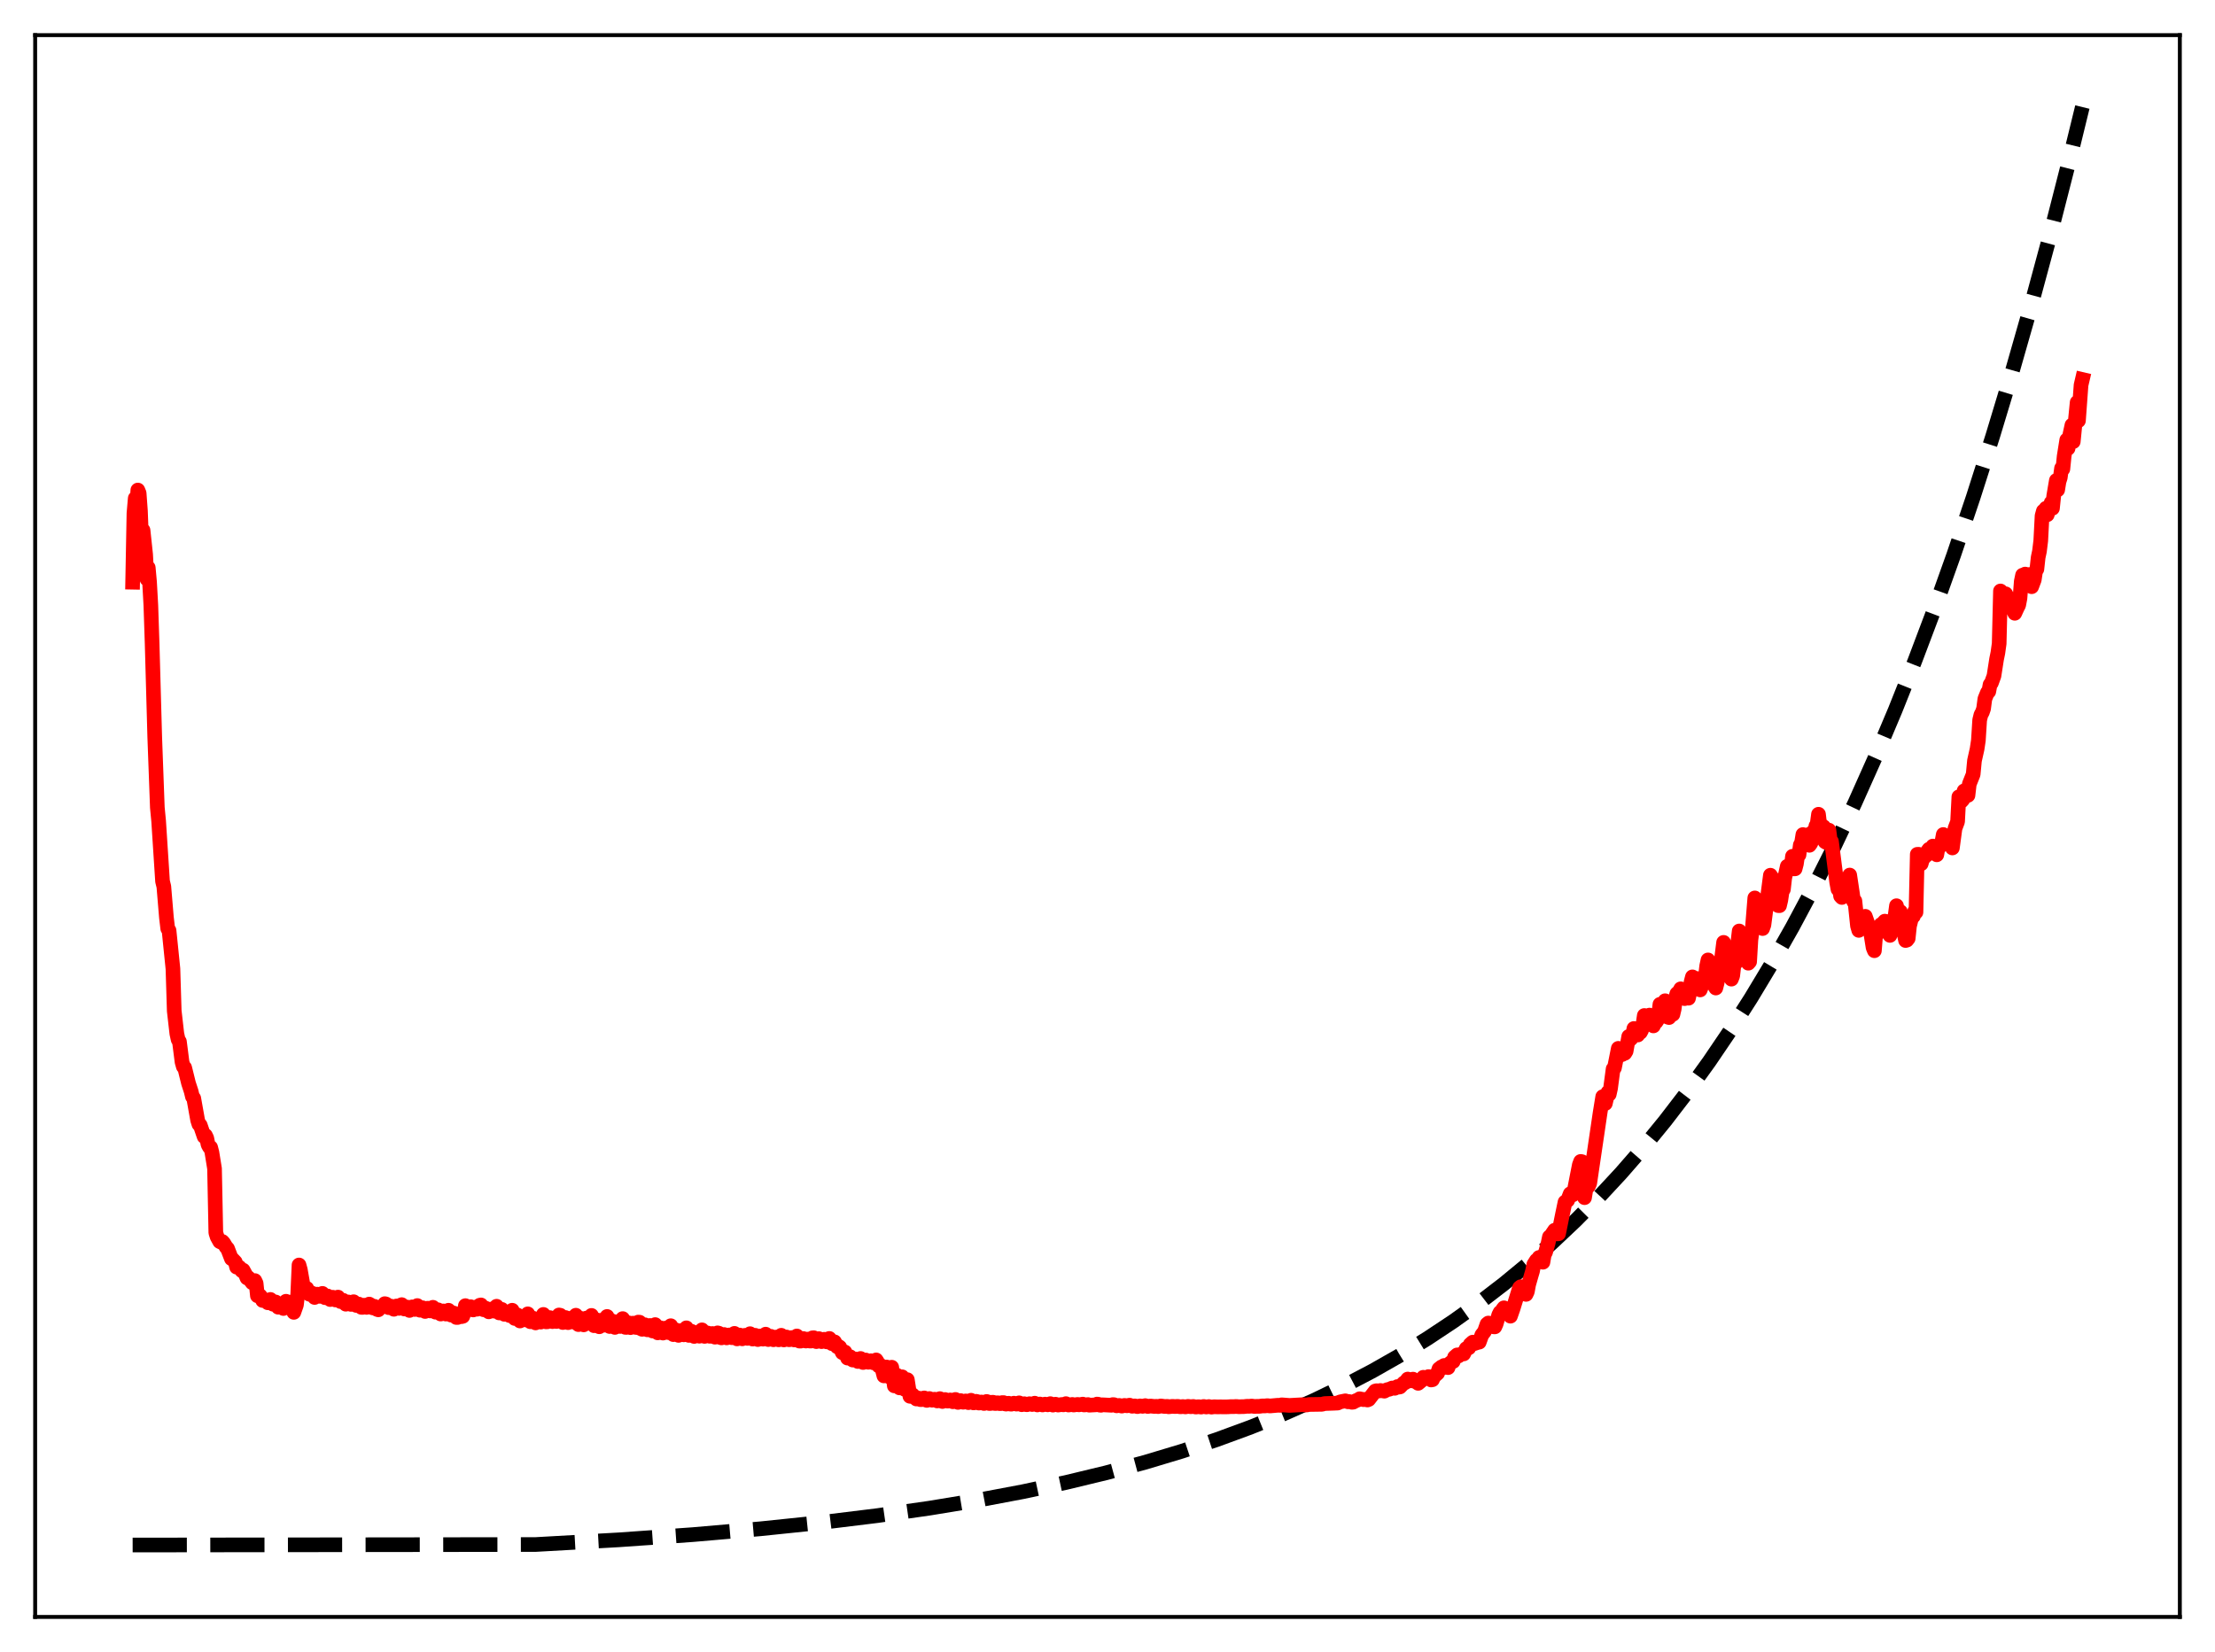 <?xml version="1.0" encoding="utf-8" standalone="no"?>
<!DOCTYPE svg PUBLIC "-//W3C//DTD SVG 1.1//EN"
  "http://www.w3.org/Graphics/SVG/1.1/DTD/svg11.dtd">
<svg xmlns:xlink="http://www.w3.org/1999/xlink" width="453.6pt" height="338.4pt" viewBox="0 0 453.6 338.4" xmlns="http://www.w3.org/2000/svg" version="1.1">
 <defs>
  <style type="text/css">*{stroke-linejoin: round; stroke-linecap: butt}</style>
 </defs>
 <g id="figure_1">
  <g id="patch_1">
   <path d="M 0 338.4 
L 453.6 338.4 
L 453.6 0 
L 0 0 
z
" style="fill: #ffffff"/>
  </g>
  <g id="axes_1">
   <g id="patch_2">
    <path d="M 7.2 331.2 
L 446.4 331.2 
L 446.4 7.2 
L 7.2 7.2 
z
" style="fill: #ffffff"/>
   </g>
   <g id="matplotlib.axis_1"/>
   <g id="matplotlib.axis_2"/>
   <g id="line2d_1">
    <path d="M 27.164 316.473 
L 109.68 316.37 
L 126.716 315.411 
L 141.888 314.341 
L 155.729 313.147 
L 168.24 311.85 
L 179.686 310.447 
L 190.333 308.925 
L 200.182 307.301 
L 209.498 305.544 
L 218.282 303.665 
L 226.534 301.676 
L 234.519 299.521 
L 241.972 297.281 
L 249.159 294.888 
L 256.08 292.345 
L 262.735 289.658 
L 269.123 286.831 
L 275.245 283.875 
L 281.101 280.801 
L 286.691 277.623 
L 292.281 274.186 
L 297.604 270.654 
L 302.928 266.85 
L 307.985 262.964 
L 313.043 258.793 
L 317.834 254.561 
L 322.625 250.036 
L 327.417 245.198 
L 331.942 240.321 
L 336.467 235.126 
L 340.992 229.592 
L 345.517 223.698 
L 350.042 217.418 
L 354.301 211.134 
L 358.56 204.465 
L 362.819 197.388 
L 367.078 189.876 
L 371.337 181.904 
L 375.596 173.443 
L 379.855 164.464 
L 384.113 154.935 
L 388.106 145.471 
L 392.099 135.464 
L 396.092 124.884 
L 400.084 113.697 
L 404.077 101.868 
L 408.07 89.36 
L 412.063 76.136 
L 416.055 62.153 
L 420.048 47.367 
L 424.041 31.734 
L 426.436 21.927 
L 426.436 21.927 
" clip-path="url(#p0cfe48ffdc)" style="fill: none; stroke-dasharray: 11.1,4.8; stroke-dashoffset: 0; stroke: #000000; stroke-width: 3"/>
   </g>
   <g id="line2d_2">
    <path d="M 27.164 119.257 
L 27.43 105.141 
L 27.696 102.064 
L 27.962 104.256 
L 28.228 100.376 
L 28.495 101.025 
L 28.761 104.658 
L 29.027 111.489 
L 29.293 108.609 
L 29.825 113.607 
L 30.092 118.601 
L 30.358 116.271 
L 30.624 119.199 
L 30.89 123.965 
L 31.156 131.926 
L 31.689 151.009 
L 32.221 165.413 
L 32.487 168.187 
L 33.286 180.517 
L 33.552 181.599 
L 34.084 187.959 
L 34.351 190.214 
L 34.617 190.586 
L 35.415 198.433 
L 35.681 207.066 
L 36.214 211.73 
L 36.48 212.943 
L 36.746 213.356 
L 37.279 217.537 
L 37.545 218.483 
L 37.811 218.68 
L 38.609 221.907 
L 39.142 223.535 
L 39.408 224.635 
L 39.674 224.959 
L 40.473 229.445 
L 40.739 230.29 
L 41.005 230.472 
L 41.804 232.808 
L 42.07 232.571 
L 42.336 233.122 
L 42.602 234.442 
L 42.868 234.933 
L 43.135 235.025 
L 43.401 236.068 
L 43.933 239.369 
L 44.199 252.505 
L 44.465 253.346 
L 44.998 254.315 
L 45.264 254.448 
L 45.53 254.301 
L 45.796 254.595 
L 46.329 255.476 
L 46.595 255.743 
L 47.393 257.822 
L 47.66 257.965 
L 48.192 258.527 
L 48.458 259.555 
L 48.724 259.423 
L 48.991 259.553 
L 49.523 260.287 
L 49.789 260.164 
L 50.321 261.143 
L 50.588 261.772 
L 50.854 261.696 
L 51.652 262.749 
L 51.919 262.33 
L 52.185 262.305 
L 52.451 262.866 
L 52.717 265.419 
L 52.983 265.311 
L 53.249 265.39 
L 53.516 265.726 
L 53.782 266.384 
L 54.048 266.198 
L 54.314 266.244 
L 54.58 266.404 
L 54.847 266.85 
L 55.113 266.299 
L 55.379 266.172 
L 55.645 266.413 
L 55.911 267.152 
L 56.177 266.708 
L 56.444 266.684 
L 56.71 267.004 
L 56.976 267.766 
L 57.242 267.407 
L 57.508 267.293 
L 57.775 267.554 
L 58.041 268.025 
L 58.307 266.986 
L 58.573 266.54 
L 58.839 266.976 
L 59.105 267.683 
L 59.372 266.73 
L 59.638 266.723 
L 60.17 268.815 
L 60.703 267.305 
L 60.969 265.104 
L 61.235 259.113 
L 61.501 260.084 
L 62.033 263.092 
L 62.3 264.037 
L 62.566 263.804 
L 62.832 263.91 
L 63.364 265.111 
L 63.631 264.845 
L 63.897 264.877 
L 64.429 265.762 
L 64.961 265.086 
L 65.494 265.536 
L 66.026 264.93 
L 66.559 265.807 
L 67.091 265.462 
L 67.623 266.194 
L 68.156 265.724 
L 68.688 266.276 
L 69.22 265.691 
L 69.753 266.608 
L 70.019 266.566 
L 70.285 266.349 
L 70.817 267.146 
L 71.084 267.03 
L 71.35 266.689 
L 71.882 267.186 
L 72.148 267.068 
L 72.415 266.635 
L 72.681 266.901 
L 72.947 267.391 
L 73.213 267.43 
L 73.479 267.124 
L 73.745 267.37 
L 74.012 267.791 
L 74.278 267.797 
L 74.544 267.35 
L 74.81 267.471 
L 75.076 267.796 
L 75.343 267.698 
L 75.609 267.12 
L 75.875 267.285 
L 76.141 267.838 
L 76.407 267.914 
L 76.673 267.574 
L 76.94 267.723 
L 77.206 268.205 
L 77.472 268.299 
L 77.738 267.837 
L 78.537 267.649 
L 78.803 267.033 
L 79.069 267.108 
L 79.335 267.693 
L 79.601 267.851 
L 79.868 267.513 
L 80.134 267.558 
L 80.4 268.021 
L 80.666 268.185 
L 80.932 267.733 
L 81.199 267.51 
L 81.465 267.88 
L 81.731 267.999 
L 81.997 267.36 
L 82.263 267.237 
L 82.529 267.865 
L 82.796 268.12 
L 83.062 267.722 
L 83.328 267.724 
L 83.86 268.425 
L 84.393 267.697 
L 84.925 268.224 
L 85.191 267.671 
L 85.457 267.423 
L 85.99 268.376 
L 86.256 268.028 
L 86.522 267.869 
L 87.055 268.634 
L 87.587 267.967 
L 87.853 268.138 
L 88.119 268.525 
L 88.652 267.78 
L 88.918 268.13 
L 89.184 268.777 
L 89.716 268.29 
L 89.983 268.528 
L 90.249 269.158 
L 90.515 268.939 
L 90.781 268.521 
L 91.047 268.663 
L 91.313 269.163 
L 91.58 268.948 
L 91.846 268.382 
L 92.112 268.624 
L 92.378 269.375 
L 92.644 269.337 
L 92.911 268.953 
L 93.177 269.073 
L 93.443 269.86 
L 93.709 269.865 
L 93.975 269.315 
L 94.241 269.116 
L 94.508 269.693 
L 94.774 269.627 
L 95.04 268.939 
L 95.306 267.442 
L 95.572 268.074 
L 95.839 268.034 
L 96.105 267.716 
L 96.371 267.651 
L 96.637 268.244 
L 96.903 268.322 
L 97.436 267.733 
L 97.702 268.169 
L 97.968 268.076 
L 98.234 267.354 
L 98.5 267.296 
L 98.767 268.147 
L 99.033 268.279 
L 99.299 267.902 
L 99.565 268.005 
L 99.831 268.52 
L 100.097 268.708 
L 100.63 268.144 
L 100.896 268.528 
L 101.162 268.561 
L 101.428 267.836 
L 101.695 267.563 
L 101.961 268.501 
L 102.227 268.93 
L 102.759 268.203 
L 103.292 269.215 
L 103.558 268.906 
L 103.824 268.783 
L 104.356 269.472 
L 104.889 268.38 
L 105.421 270.067 
L 105.687 269.826 
L 105.953 269.345 
L 106.22 269.814 
L 106.486 270.581 
L 106.752 270.271 
L 107.018 269.7 
L 107.551 270.347 
L 108.083 269.12 
L 108.615 270.737 
L 108.881 270.604 
L 109.148 270.003 
L 109.414 270.214 
L 109.68 270.974 
L 109.946 270.811 
L 110.212 270.175 
L 110.479 270.339 
L 110.745 270.807 
L 111.011 270.329 
L 111.277 269.239 
L 111.543 269.698 
L 111.809 270.755 
L 112.076 270.747 
L 112.342 269.885 
L 112.608 269.892 
L 112.874 270.613 
L 113.14 270.708 
L 113.407 270.071 
L 113.673 270.068 
L 113.939 270.688 
L 114.205 270.523 
L 114.471 269.355 
L 114.737 269.405 
L 115.004 270.688 
L 115.27 270.897 
L 115.536 270.073 
L 115.802 269.874 
L 116.335 270.92 
L 116.601 270.249 
L 116.867 270.024 
L 117.133 270.643 
L 117.399 270.797 
L 117.665 269.714 
L 117.932 269.404 
L 118.198 270.685 
L 118.464 271.324 
L 118.996 270.055 
L 119.529 271.374 
L 120.061 269.996 
L 120.593 270.862 
L 121.126 269.441 
L 121.658 271.549 
L 122.191 270.352 
L 122.723 271.766 
L 123.255 270.405 
L 123.788 271.433 
L 124.054 270.731 
L 124.32 269.654 
L 124.586 270.462 
L 124.852 271.712 
L 125.119 271.43 
L 125.385 270.588 
L 125.651 270.893 
L 125.917 271.896 
L 126.183 271.674 
L 126.449 270.736 
L 126.716 270.99 
L 126.982 271.701 
L 127.248 271.423 
L 127.514 270.095 
L 127.78 270.567 
L 128.047 271.885 
L 128.313 271.897 
L 128.579 270.935 
L 128.845 270.997 
L 129.111 271.942 
L 129.377 271.631 
L 129.644 271.028 
L 129.91 271.048 
L 130.176 271.895 
L 130.442 271.921 
L 130.708 270.81 
L 130.975 270.833 
L 131.241 272.163 
L 131.507 272.288 
L 131.773 271.522 
L 132.039 271.351 
L 132.305 272.205 
L 132.572 272.388 
L 132.838 271.723 
L 133.104 271.504 
L 133.37 272.27 
L 133.636 272.634 
L 133.903 271.705 
L 134.169 271.322 
L 134.435 272.55 
L 134.701 273.015 
L 135.233 271.97 
L 135.766 273.057 
L 136.298 272.043 
L 136.564 272.679 
L 136.831 272.951 
L 137.363 271.55 
L 137.895 273.374 
L 138.161 273.005 
L 138.428 272.426 
L 138.96 273.53 
L 139.492 272.55 
L 140.025 273.417 
L 140.291 272.847 
L 140.557 271.981 
L 141.089 273.536 
L 141.356 273.327 
L 141.622 272.696 
L 141.888 272.988 
L 142.154 273.747 
L 142.42 273.581 
L 142.687 272.941 
L 142.953 273.21 
L 143.219 273.697 
L 143.485 273.375 
L 143.751 272.397 
L 144.017 272.795 
L 144.284 273.736 
L 144.55 273.662 
L 144.816 273.018 
L 145.082 273.095 
L 145.348 273.714 
L 145.615 273.714 
L 145.881 273.147 
L 146.147 273.175 
L 146.413 273.897 
L 146.679 273.858 
L 146.945 273.015 
L 147.212 273.084 
L 147.478 273.953 
L 147.744 274.042 
L 148.01 273.456 
L 148.276 273.35 
L 148.543 273.895 
L 148.809 274.041 
L 149.075 273.552 
L 149.341 273.447 
L 149.607 273.898 
L 149.873 274.006 
L 150.14 273.312 
L 150.406 273.118 
L 150.672 273.944 
L 150.938 274.248 
L 151.204 273.722 
L 151.471 273.462 
L 152.003 274.234 
L 152.269 273.764 
L 152.535 273.523 
L 152.801 273.948 
L 153.068 274.153 
L 153.6 273.186 
L 154.132 274.286 
L 154.665 273.516 
L 155.197 274.385 
L 155.729 273.659 
L 156.262 274.302 
L 156.794 273.282 
L 157.327 274.384 
L 157.593 274.158 
L 157.859 273.723 
L 158.125 273.991 
L 158.391 274.425 
L 158.657 274.279 
L 158.924 273.884 
L 159.456 274.442 
L 159.722 274.117 
L 159.988 273.511 
L 160.255 273.825 
L 160.521 274.462 
L 160.787 274.339 
L 161.053 273.865 
L 161.319 273.98 
L 161.585 274.427 
L 161.852 274.386 
L 162.118 273.985 
L 162.384 274.103 
L 162.65 274.465 
L 162.916 274.335 
L 163.183 273.651 
L 163.449 274.02 
L 163.715 274.701 
L 163.981 274.702 
L 164.247 274.208 
L 164.513 274.175 
L 164.78 274.628 
L 165.046 274.689 
L 165.312 274.298 
L 165.578 274.305 
L 165.844 274.696 
L 166.111 274.692 
L 166.377 274.034 
L 166.643 274.012 
L 166.909 274.671 
L 167.175 274.808 
L 167.441 274.313 
L 167.708 274.2 
L 167.974 274.645 
L 168.24 274.812 
L 168.506 274.41 
L 168.772 274.329 
L 169.039 274.759 
L 169.305 274.862 
L 169.571 274.263 
L 169.837 274.159 
L 170.103 274.864 
L 170.369 275.226 
L 170.636 274.936 
L 170.902 274.852 
L 171.434 275.857 
L 171.7 275.757 
L 171.967 275.944 
L 172.499 277.076 
L 172.765 276.877 
L 173.031 276.934 
L 173.564 278.183 
L 174.096 277.902 
L 174.628 278.583 
L 175.161 278.362 
L 175.693 278.883 
L 176.225 278.262 
L 176.758 279.089 
L 177.29 278.576 
L 177.823 279.038 
L 178.355 278.727 
L 178.887 279.154 
L 179.42 278.559 
L 179.686 278.969 
L 179.952 279.791 
L 180.218 279.602 
L 180.484 279.779 
L 181.017 281.829 
L 181.283 280.575 
L 181.549 280.006 
L 182.081 282.016 
L 182.614 280.054 
L 183.146 283.873 
L 183.679 281.692 
L 184.211 284.285 
L 184.743 282.014 
L 185.276 284.586 
L 185.808 282.603 
L 186.34 286.009 
L 186.607 286.039 
L 186.873 285.695 
L 187.671 286.561 
L 187.937 286.356 
L 188.204 286.4 
L 188.47 286.688 
L 188.736 286.692 
L 189.002 286.414 
L 189.268 286.343 
L 189.535 286.745 
L 189.801 286.849 
L 190.333 286.466 
L 190.865 286.808 
L 191.398 286.605 
L 191.93 286.96 
L 192.463 286.491 
L 192.995 287.074 
L 193.527 286.668 
L 194.06 287 
L 194.592 286.755 
L 195.124 287.125 
L 195.657 286.654 
L 196.189 287.261 
L 196.721 286.89 
L 197.254 287.229 
L 197.786 286.956 
L 198.319 287.307 
L 198.585 287.161 
L 198.851 286.822 
L 199.117 286.992 
L 199.383 287.361 
L 199.649 287.306 
L 199.916 287.038 
L 200.182 287.11 
L 200.448 287.394 
L 200.714 287.368 
L 200.98 287.177 
L 201.247 287.262 
L 201.513 287.483 
L 201.779 287.394 
L 202.045 287.069 
L 202.311 287.158 
L 202.577 287.486 
L 202.844 287.481 
L 203.11 287.234 
L 203.376 287.233 
L 203.642 287.475 
L 203.908 287.495 
L 204.175 287.335 
L 204.441 287.351 
L 204.707 287.514 
L 204.973 287.509 
L 205.239 287.298 
L 205.505 287.298 
L 205.772 287.557 
L 206.038 287.611 
L 206.304 287.454 
L 206.57 287.434 
L 206.836 287.598 
L 207.103 287.626 
L 207.635 287.419 
L 208.167 287.615 
L 208.7 287.351 
L 208.966 287.621 
L 209.232 287.732 
L 209.764 287.529 
L 210.031 287.7 
L 210.297 287.737 
L 210.829 287.525 
L 211.361 287.692 
L 211.894 287.422 
L 212.426 287.775 
L 212.959 287.591 
L 213.491 287.784 
L 214.023 287.614 
L 214.556 287.752 
L 215.088 287.517 
L 215.62 287.812 
L 216.153 287.63 
L 216.685 287.803 
L 217.484 287.682 
L 217.75 287.761 
L 218.282 287.515 
L 218.815 287.797 
L 219.613 287.676 
L 219.879 287.797 
L 220.678 287.673 
L 220.944 287.762 
L 221.743 287.616 
L 222.009 287.786 
L 222.807 287.702 
L 223.073 287.83 
L 224.404 287.755 
L 224.671 287.603 
L 224.937 287.642 
L 225.203 287.821 
L 225.469 287.848 
L 225.735 287.748 
L 227.599 287.848 
L 227.865 287.712 
L 228.131 287.723 
L 228.663 287.957 
L 229.196 287.878 
L 229.728 288.013 
L 230.26 287.877 
L 230.793 287.95 
L 231.325 287.826 
L 231.857 288.049 
L 232.39 287.972 
L 232.922 288.12 
L 233.455 287.981 
L 233.987 288.065 
L 234.519 287.921 
L 235.052 288.096 
L 235.584 287.998 
L 236.383 288.087 
L 236.915 288.058 
L 237.181 288.12 
L 237.713 287.983 
L 238.512 288.096 
L 239.044 288.072 
L 239.311 288.156 
L 240.109 288.067 
L 240.641 288.113 
L 241.174 288.068 
L 241.706 288.165 
L 242.239 288.108 
L 242.771 288.176 
L 243.303 288.073 
L 243.836 288.146 
L 244.368 288.09 
L 244.9 288.208 
L 245.433 288.135 
L 245.965 288.215 
L 246.497 288.093 
L 247.03 288.199 
L 247.562 288.113 
L 248.095 288.225 
L 248.627 288.15 
L 249.425 288.179 
L 249.958 288.162 
L 250.49 288.181 
L 251.023 288.178 
L 251.555 288.16 
L 252.087 288.12 
L 252.62 288.132 
L 253.152 288.091 
L 253.684 288.149 
L 254.217 288.132 
L 254.749 288.122 
L 255.281 288.058 
L 255.814 288.061 
L 256.346 288.009 
L 256.879 288.089 
L 257.411 288.066 
L 257.943 288.061 
L 258.476 287.977 
L 259.008 287.984 
L 259.54 287.925 
L 260.073 287.988 
L 261.67 287.846 
L 262.202 287.86 
L 262.468 287.754 
L 264.065 287.877 
L 266.727 287.733 
L 267.526 287.796 
L 268.058 287.691 
L 270.72 287.649 
L 271.252 287.497 
L 272.583 287.451 
L 273.116 287.433 
L 273.914 287.397 
L 274.447 287.151 
L 275.511 286.937 
L 276.044 287.136 
L 276.31 287.083 
L 276.842 287.237 
L 277.108 287.212 
L 277.641 286.917 
L 278.173 286.719 
L 278.439 286.515 
L 278.972 286.625 
L 279.238 286.697 
L 279.504 286.64 
L 280.036 286.765 
L 280.303 286.653 
L 281.633 284.93 
L 281.9 284.862 
L 282.432 284.914 
L 282.698 284.819 
L 283.497 284.957 
L 284.029 284.664 
L 284.561 284.554 
L 285.094 284.31 
L 285.626 284.37 
L 286.159 284.017 
L 286.425 284.138 
L 286.691 284.094 
L 287.489 283.268 
L 287.756 283.213 
L 288.288 282.479 
L 288.82 282.849 
L 289.087 282.764 
L 289.353 282.494 
L 289.619 282.906 
L 289.885 283.027 
L 290.151 282.909 
L 290.417 283.355 
L 290.95 282.911 
L 291.216 282.66 
L 291.482 282.112 
L 292.015 282.23 
L 292.281 282.306 
L 292.547 281.974 
L 293.079 282.665 
L 293.345 282.615 
L 293.612 281.984 
L 294.41 281.269 
L 294.676 280.399 
L 295.209 279.984 
L 295.475 280.181 
L 295.741 279.697 
L 296.54 280.132 
L 296.806 279.345 
L 297.338 278.924 
L 297.604 278.871 
L 297.871 277.998 
L 298.403 277.53 
L 298.669 277.759 
L 299.201 277.372 
L 299.468 277.277 
L 299.734 277.329 
L 300.266 276.234 
L 300.799 276.083 
L 301.065 275.396 
L 301.597 274.919 
L 301.863 275.234 
L 302.662 274.962 
L 302.928 274.918 
L 303.46 273.441 
L 303.993 272.753 
L 304.525 271.224 
L 304.791 271.005 
L 305.057 271.408 
L 305.856 271.775 
L 306.122 271.785 
L 306.388 271.189 
L 306.921 269.347 
L 307.187 268.822 
L 307.453 269.178 
L 307.719 268.221 
L 307.985 267.884 
L 308.518 268.382 
L 308.784 268.52 
L 309.05 269.234 
L 309.316 269.597 
L 309.849 268.073 
L 311.18 263.765 
L 311.446 263.552 
L 311.712 263.888 
L 311.978 263.78 
L 312.244 264.75 
L 312.511 265.131 
L 312.777 264.577 
L 313.043 263.123 
L 313.575 261.252 
L 313.841 260.363 
L 314.108 258.988 
L 314.64 258.151 
L 314.906 258.079 
L 315.172 257.572 
L 315.439 258.102 
L 315.971 258.545 
L 316.237 256.979 
L 316.503 256.51 
L 317.036 254.626 
L 317.302 253.356 
L 317.568 253.176 
L 318.367 251.989 
L 318.899 252.744 
L 319.165 252.714 
L 319.964 248.777 
L 320.496 246.227 
L 321.028 245.88 
L 321.561 244.516 
L 322.093 244.74 
L 322.359 244.035 
L 323.424 238.608 
L 323.69 237.901 
L 323.956 237.943 
L 324.223 239.588 
L 324.489 245.321 
L 324.755 243.693 
L 325.021 242.808 
L 325.287 242.986 
L 325.553 242.359 
L 327.683 227.912 
L 328.215 224.637 
L 328.481 225.716 
L 328.748 226.034 
L 329.28 223.751 
L 329.546 224.149 
L 329.812 222.955 
L 330.345 218.948 
L 330.611 218.742 
L 331.409 214.737 
L 331.676 215.887 
L 331.942 216.076 
L 332.208 216.001 
L 332.474 214.91 
L 332.74 215.751 
L 333.007 215.317 
L 333.539 212.303 
L 333.805 212.943 
L 334.071 212.682 
L 334.337 212.004 
L 334.604 210.667 
L 334.87 211.517 
L 335.136 211.853 
L 335.402 212.004 
L 335.668 210.953 
L 335.935 211.462 
L 336.201 210.966 
L 336.467 209.777 
L 336.733 208.008 
L 337.265 209.028 
L 337.532 208.64 
L 337.798 207.929 
L 338.064 209.168 
L 338.33 209.825 
L 338.596 210.14 
L 338.863 209.407 
L 339.129 209.358 
L 339.395 208.955 
L 339.661 207.847 
L 339.927 205.718 
L 340.193 205.743 
L 340.46 205.994 
L 340.726 205.805 
L 340.992 204.983 
L 341.258 206.137 
L 341.524 208.343 
L 341.791 208.428 
L 342.057 207.79 
L 342.323 207.888 
L 342.589 207.771 
L 342.855 206.647 
L 343.121 204.467 
L 343.388 203.553 
L 343.92 203.071 
L 344.186 202.543 
L 344.719 204.269 
L 344.985 204.551 
L 345.251 204.119 
L 345.783 204.469 
L 346.049 203.25 
L 346.316 201.107 
L 346.582 200.096 
L 346.848 200.678 
L 347.114 200.728 
L 347.38 200.408 
L 347.647 201.032 
L 347.913 202.282 
L 348.179 202.766 
L 348.711 201.408 
L 348.977 201.251 
L 349.244 200.071 
L 349.51 197.836 
L 349.776 196.625 
L 350.042 197.971 
L 350.575 198.958 
L 350.841 199.714 
L 351.107 201.941 
L 351.373 202.379 
L 351.639 201.345 
L 351.905 199.802 
L 352.172 199.371 
L 352.97 193.032 
L 353.236 194.588 
L 353.503 194.96 
L 354.035 196.594 
L 354.301 199.79 
L 354.567 200.558 
L 354.833 199.878 
L 355.1 197.554 
L 355.366 197.373 
L 356.164 190.697 
L 356.431 192.104 
L 357.229 193.355 
L 357.495 195.61 
L 357.761 196.838 
L 358.028 197.296 
L 358.294 196.994 
L 358.56 192.506 
L 358.826 190.561 
L 359.359 183.928 
L 359.891 184.844 
L 360.157 184.9 
L 360.423 185.364 
L 360.956 190.198 
L 361.222 189.469 
L 362.553 179.273 
L 362.819 179.735 
L 363.085 180.448 
L 363.351 180.147 
L 363.617 180.826 
L 363.884 182.593 
L 364.15 185.497 
L 364.416 185.51 
L 364.682 184.386 
L 364.948 182.608 
L 365.215 182.174 
L 365.481 179.846 
L 366.013 177.435 
L 366.279 178.136 
L 366.545 177.14 
L 366.812 177.546 
L 367.078 175.39 
L 367.344 177.978 
L 367.61 177.963 
L 367.876 176.947 
L 368.143 175.121 
L 368.409 175.105 
L 368.675 173.088 
L 368.941 172.573 
L 369.207 170.947 
L 369.473 172.169 
L 369.74 171.051 
L 370.006 171.54 
L 370.272 170.967 
L 370.538 173.144 
L 370.804 172.778 
L 371.071 172.184 
L 371.337 170.32 
L 371.603 170.899 
L 371.869 169.201 
L 372.135 168.751 
L 372.401 166.786 
L 372.668 169.033 
L 372.934 168.895 
L 373.2 170.084 
L 373.466 169.354 
L 373.732 172.415 
L 373.999 172.578 
L 374.265 172.588 
L 374.531 170.036 
L 374.797 172.085 
L 375.063 172.36 
L 376.128 180.725 
L 376.394 182.149 
L 376.66 181.555 
L 376.927 183.546 
L 377.193 183.829 
L 377.459 183.47 
L 377.725 180.906 
L 377.991 181.075 
L 378.257 180.231 
L 378.524 180.433 
L 378.79 179.24 
L 379.322 182.786 
L 379.588 184.635 
L 379.855 184.548 
L 380.387 189.649 
L 380.653 190.572 
L 380.919 188.952 
L 381.185 188.908 
L 381.452 188.513 
L 381.718 188.568 
L 381.984 187.692 
L 382.516 189.217 
L 382.783 190.425 
L 383.049 190.79 
L 383.581 194.095 
L 383.847 194.737 
L 384.113 191.455 
L 384.38 191.385 
L 384.912 190.524 
L 385.178 189.389 
L 385.444 189.295 
L 385.977 188.684 
L 386.243 188.751 
L 387.041 191.599 
L 387.84 188.221 
L 388.106 187.473 
L 388.372 185.522 
L 388.639 186.71 
L 388.905 186.665 
L 389.171 186.736 
L 389.437 187.53 
L 389.703 190.155 
L 390.236 192.648 
L 390.502 192.567 
L 390.768 192.226 
L 391.034 189.697 
L 391.567 187.566 
L 391.833 187.679 
L 392.099 186.677 
L 392.365 186.853 
L 392.631 174.993 
L 392.897 174.985 
L 393.164 176.34 
L 393.43 176.934 
L 393.696 176.019 
L 393.962 175.712 
L 394.228 175.203 
L 394.495 175.203 
L 394.761 174.317 
L 395.027 173.953 
L 395.293 173.994 
L 395.559 174.344 
L 395.825 173.304 
L 396.358 174.163 
L 396.624 175.092 
L 396.89 173.597 
L 397.156 173.533 
L 397.423 173.149 
L 397.689 172.364 
L 397.955 170.935 
L 398.221 171.159 
L 398.487 171.543 
L 398.753 172.449 
L 399.02 171.646 
L 399.286 172.158 
L 399.818 173.686 
L 400.351 169.712 
L 400.883 168.297 
L 401.149 163.209 
L 401.681 164.101 
L 401.948 163.802 
L 402.214 161.994 
L 402.48 162.049 
L 402.746 162.718 
L 403.012 162.916 
L 403.279 160.611 
L 404.077 158.61 
L 404.343 155.807 
L 404.876 153.429 
L 405.142 151.666 
L 405.408 147.476 
L 405.674 146.387 
L 405.94 145.932 
L 406.207 145.164 
L 406.473 143.152 
L 407.005 141.835 
L 407.271 141.651 
L 407.537 140.234 
L 407.804 139.908 
L 408.336 138.444 
L 408.868 135.031 
L 409.135 133.728 
L 409.401 131.831 
L 409.667 121.049 
L 409.933 121.297 
L 410.465 122.223 
L 410.732 121.63 
L 410.998 122.159 
L 411.53 123.679 
L 411.796 123.74 
L 412.595 125.622 
L 413.127 124.456 
L 413.393 123.951 
L 413.66 122.546 
L 413.926 119.083 
L 414.192 117.811 
L 414.458 117.808 
L 414.724 117.592 
L 414.991 117.94 
L 415.257 117.683 
L 416.055 120.178 
L 416.588 118.758 
L 416.854 116.983 
L 417.12 116.6 
L 417.386 114.175 
L 417.652 112.919 
L 417.919 110.756 
L 418.185 105.644 
L 418.451 104.68 
L 418.717 104.655 
L 418.983 104.112 
L 419.249 105.436 
L 419.516 104.349 
L 419.782 104.086 
L 420.048 102.957 
L 420.314 104.116 
L 420.58 101.553 
L 421.113 98.409 
L 421.379 100.343 
L 421.645 98.672 
L 421.911 97.831 
L 422.177 95.906 
L 422.444 96.068 
L 422.71 93.449 
L 423.242 90.117 
L 423.508 91.844 
L 423.775 89.513 
L 424.307 87.072 
L 424.573 90.464 
L 425.372 82.413 
L 425.638 86.166 
L 426.17 78.874 
L 426.436 77.735 
L 426.436 77.735 
" clip-path="url(#p0cfe48ffdc)" style="fill: none; stroke: #ff0000; stroke-width: 3; stroke-linecap: square"/>
   </g>
   <g id="patch_3">
    <path d="M 7.2 331.2 
L 7.2 7.2 
" style="fill: none; stroke: #000000; stroke-width: 0.8; stroke-linejoin: miter; stroke-linecap: square"/>
   </g>
   <g id="patch_4">
    <path d="M 446.4 331.2 
L 446.4 7.2 
" style="fill: none; stroke: #000000; stroke-width: 0.8; stroke-linejoin: miter; stroke-linecap: square"/>
   </g>
   <g id="patch_5">
    <path d="M 7.2 331.2 
L 446.4 331.2 
" style="fill: none; stroke: #000000; stroke-width: 0.8; stroke-linejoin: miter; stroke-linecap: square"/>
   </g>
   <g id="patch_6">
    <path d="M 7.2 7.2 
L 446.4 7.2 
" style="fill: none; stroke: #000000; stroke-width: 0.8; stroke-linejoin: miter; stroke-linecap: square"/>
   </g>
  </g>
 </g>
 <defs>
  <clipPath id="p0cfe48ffdc">
   <rect x="7.2" y="7.2" width="439.2" height="324"/>
  </clipPath>
 </defs>
</svg>
